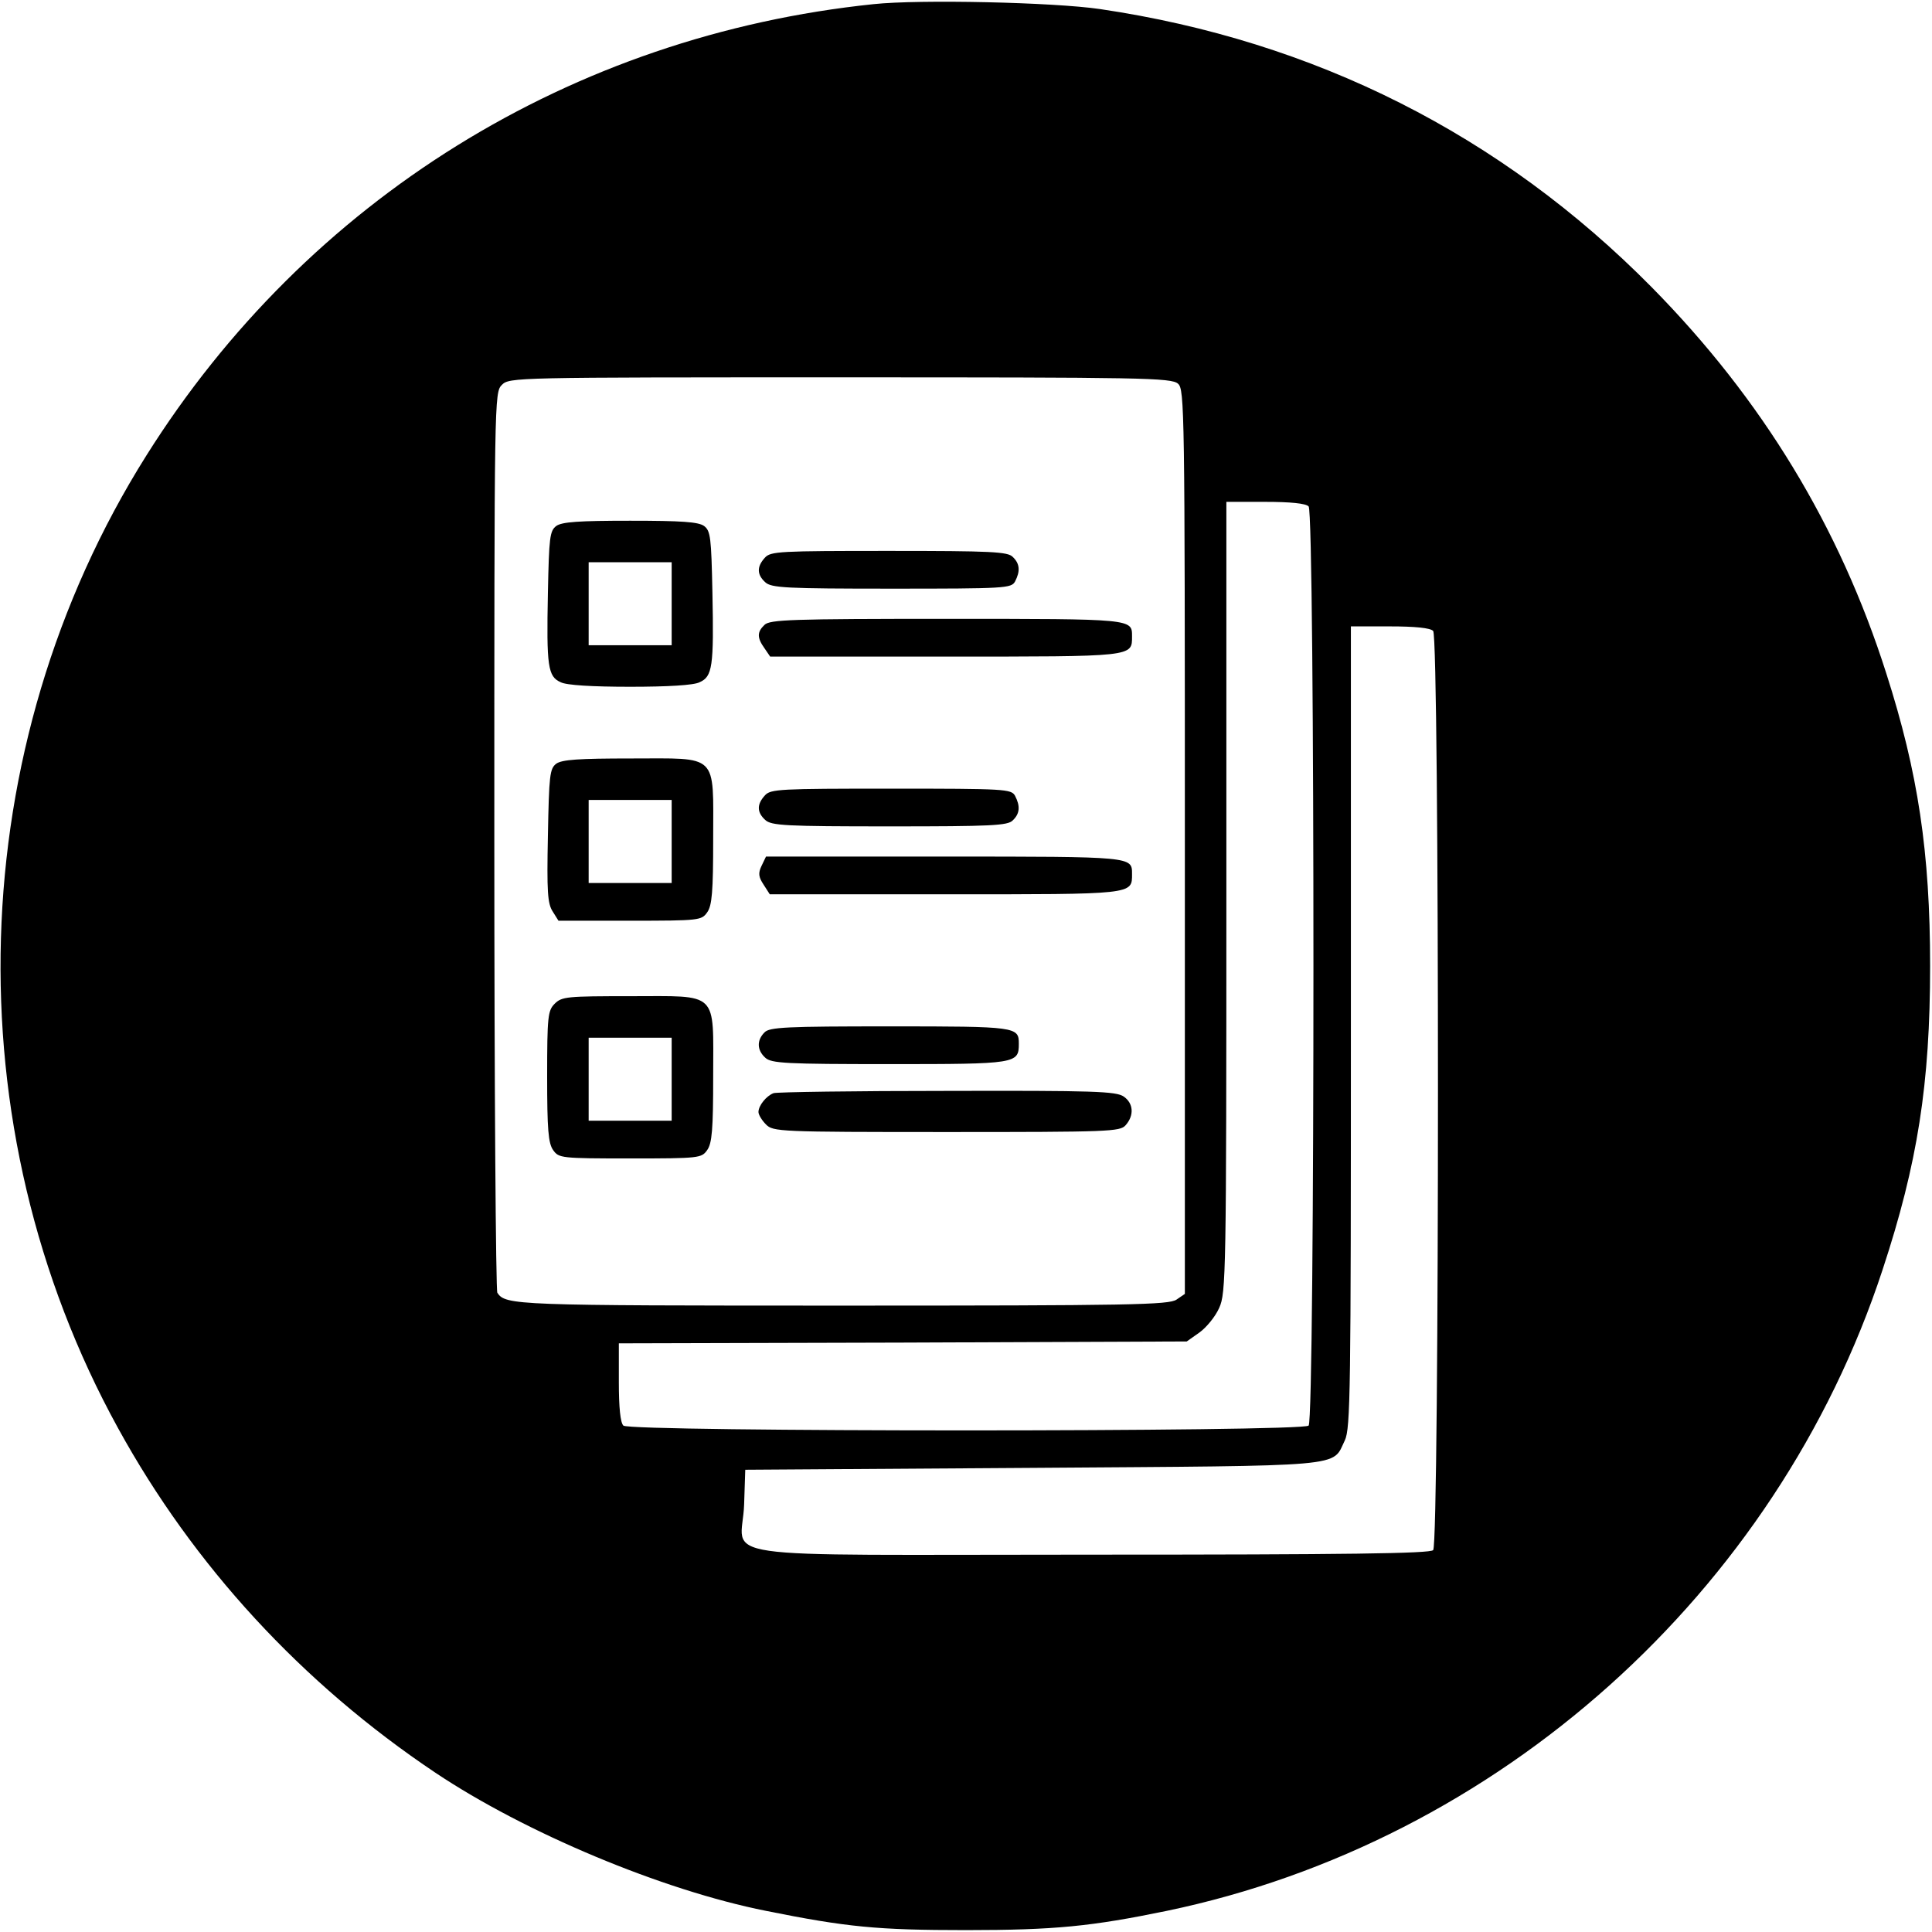 <?xml version="1.0" standalone="no"?>
<!DOCTYPE svg PUBLIC "-//W3C//DTD SVG 20010904//EN"
 "http://www.w3.org/TR/2001/REC-SVG-20010904/DTD/svg10.dtd">
<svg version="1.0" xmlns="http://www.w3.org/2000/svg"
 width="512pt" height="512pt" viewBox="0 0 512 512"
 preserveAspectRatio="xMidYMid meet">

<g transform="translate(0,512) scale(0.1,-0.1)"
fill="#000000" stroke="none">
<path d="M2315 5109 c-800 -83 -1501 -518 -1927 -1196 -487 -774 -516 -1777
-75 -2578 200 -364 487 -676 841 -913 238 -159 600 -311 876 -366 214 -43 295
-51 530 -51 236 0 333 10 532 51 879 183 1616 843 1897 1699 93 282 126 493
126 805 0 301 -32 513 -116 775 -124 390 -330 728 -622 1024 -399 404 -893
653 -1462 737 -123 18 -478 26 -600 13z m807 -1006 c17 -15 18 -66 18 -1214
l0 -1198 -22 -15 c-20 -14 -121 -16 -886 -16 -868 0 -892 1 -914 34 -4 6 -8
545 -8 1199 0 1174 0 1187 20 1207 20 20 33 20 897 20 801 0 878 -1 895 -17z
m346 -325 c17 -17 17 -2419 0 -2436 -17 -17 -1799 -17 -1816 0 -8 8 -12 48
-12 115 l0 103 753 2 752 3 34 24 c18 13 42 42 52 65 18 39 19 89 19 1089 l0
1047 103 0 c67 0 107 -4 115 -12z m330 -330 c17 -17 17 -2419 0 -2436 -9 -9
-225 -12 -910 -12 -1040 0 -921 -17 -916 133 l3 92 760 5 c846 6 794 1 829 73
15 32 16 131 16 1096 l0 1061 103 0 c67 0 107 -4 115 -12z"/>
<path d="M1474 3726 c-17 -13 -19 -30 -22 -177 -4 -196 0 -222 34 -237 15 -8
85 -12 184 -12 99 0 169 4 184 12 34 15 38 41 34 237 -3 147 -5 164 -22 177
-15 11 -60 14 -196 14 -136 0 -181 -3 -196 -14z m306 -206 l0 -110 -110 0
-110 0 0 110 0 110 110 0 110 0 0 -110z"/>
<path d="M2027 3642 c-22 -24 -21 -45 1 -65 16 -15 55 -17 335 -17 302 0 317
1 327 19 14 27 13 47 -6 65 -13 14 -57 16 -328 16 -290 0 -314 -1 -329 -18z"/>
<path d="M2026 3464 c-20 -19 -20 -34 0 -62 l15 -22 464 0 c502 0 495 -1 495
54 0 46 3 46 -491 46 -412 0 -469 -2 -483 -16z"/>
<path d="M1474 3096 c-17 -13 -19 -30 -22 -191 -3 -148 -1 -180 13 -201 l15
-24 190 0 c184 0 189 1 204 22 13 18 16 55 16 195 0 229 16 213 -218 213 -138
0 -183 -3 -198 -14z m306 -206 l0 -110 -110 0 -110 0 0 110 0 110 110 0 110 0
0 -110z"/>
<path d="M2027 3012 c-22 -24 -21 -45 1 -65 16 -15 54 -17 330 -17 269 0 313
2 326 16 19 18 20 38 6 65 -10 18 -25 19 -329 19 -295 0 -319 -1 -334 -18z"/>
<path d="M2018 2825 c-9 -19 -8 -29 6 -50 l16 -25 465 0 c502 0 495 -1 495 54
0 46 3 46 -497 46 l-473 0 -12 -25z"/>
<path d="M1470 2460 c-18 -18 -20 -33 -20 -193 0 -140 3 -177 16 -195 15 -21
20 -22 204 -22 184 0 189 1 204 22 13 18 16 55 16 195 0 229 17 213 -220 213
-167 0 -181 -1 -200 -20z m310 -200 l0 -110 -110 0 -110 0 0 110 0 110 110 0
110 0 0 -110z"/>
<path d="M2026 2384 c-21 -21 -20 -47 2 -67 16 -15 54 -17 330 -17 336 0 342
1 342 54 0 45 -6 46 -341 46 -275 0 -320 -2 -333 -16z"/>
<path d="M2050 2223 c-19 -7 -40 -33 -40 -50 0 -7 9 -22 20 -33 19 -19 33 -20
478 -20 432 0 460 1 475 18 23 26 21 58 -5 76 -20 14 -80 16 -468 15 -245 0
-452 -3 -460 -6z"/>
</g>
</svg>
